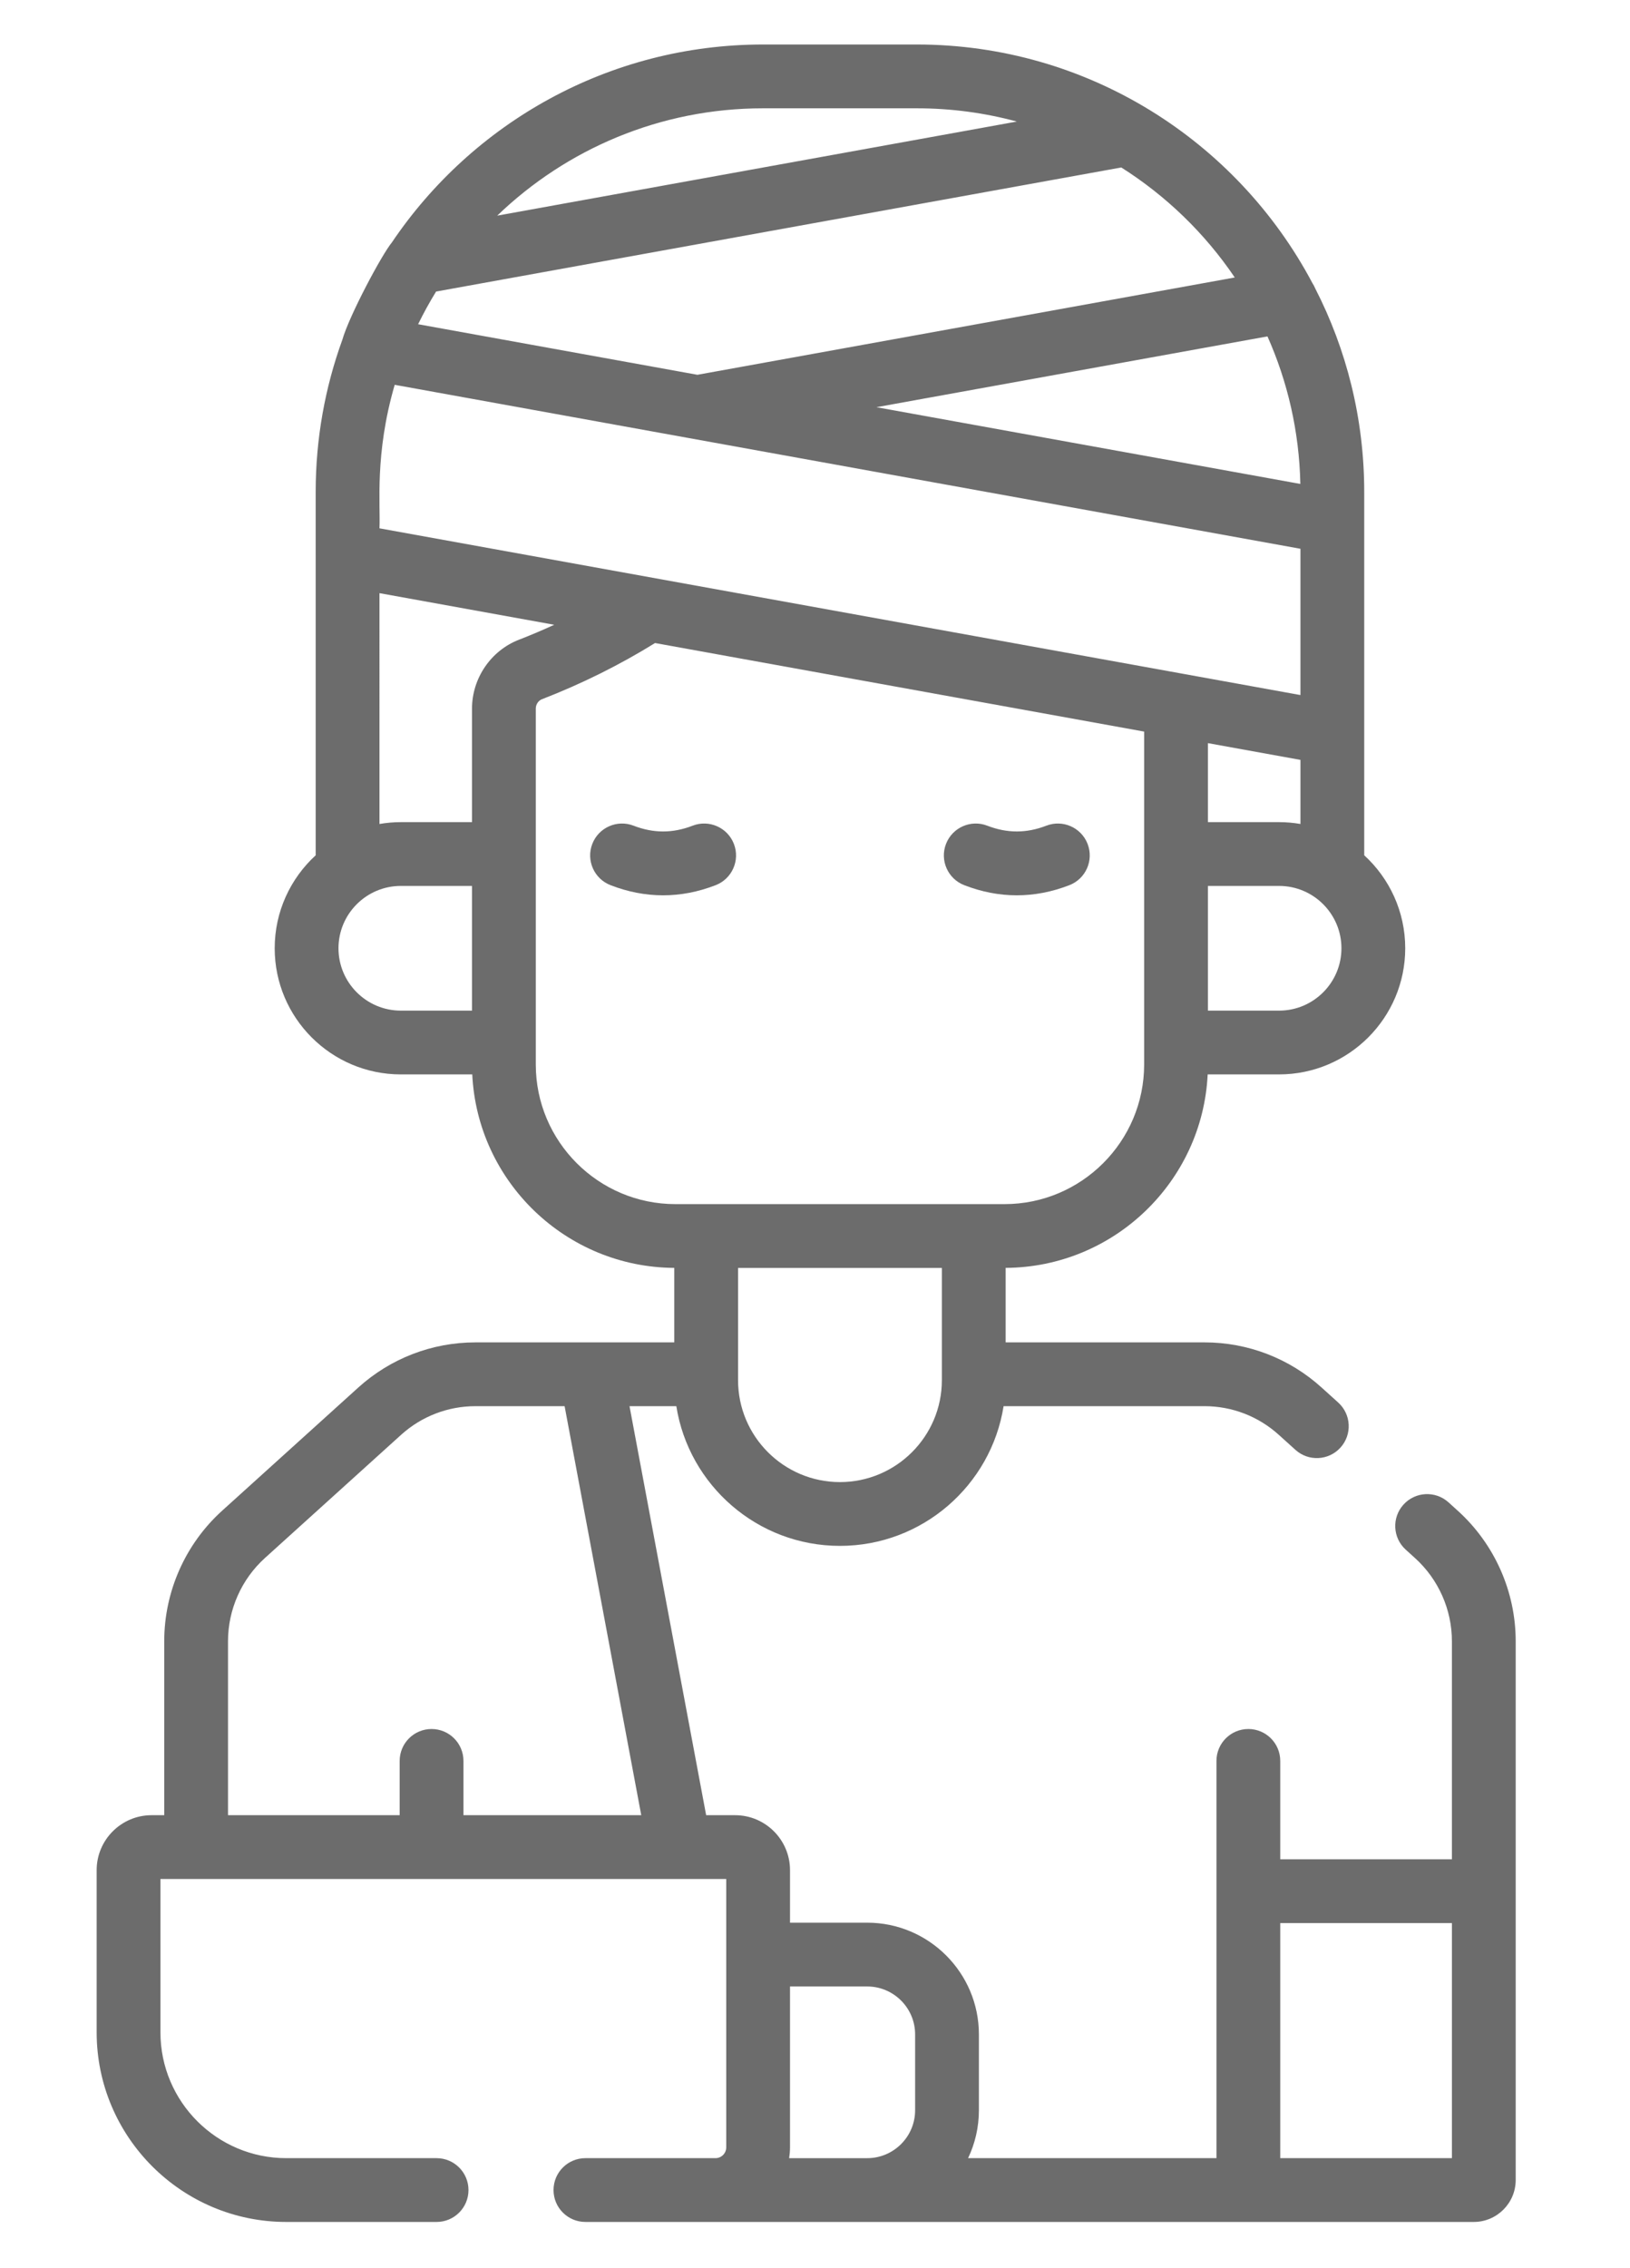<?xml version="1.0" encoding="utf-8"?>
<svg viewBox="0 0 46 64" style="enable-background:new 0 0 512 512" xmlns="http://www.w3.org/2000/svg">
  <g transform="matrix(0.12, 0, 0, 0.12, -7.969, 1.256)">
    <g xmlns="http://www.w3.org/2000/svg">
      <path d="m409.247 344.772-2.183-1.976c-3.071-2.778-7.814-2.544-10.594.527s-2.543 7.814.527 10.594l2.184 1.977c5.516 4.99 8.679 12.117 8.679 19.555v51.278h-40.372v-23.137c0-4.143-3.357-7.5-7.5-7.5s-7.5 3.357-7.5 7.5v93.41h-58.413c1.63-3.417 2.545-7.238 2.545-11.27v-17.83c0-14.485-11.785-26.271-26.271-26.271h-18.151v-12.354c0-7.124-5.796-12.92-12.92-12.92h-6.802l-18.025-96.177h11.011c2.941 18.59 19.073 32.851 38.477 32.851 19.409 0 35.545-14.261 38.487-32.851h47.243c6.473 0 12.675 2.39 17.474 6.736l3.92 3.54c3.074 2.775 7.816 2.535 10.593-.54 2.776-3.074 2.534-7.816-.54-10.593l-3.911-3.532c-7.555-6.843-17.333-10.611-27.535-10.611h-46.76v-17.517c25.472-.143 46.291-20.287 47.511-45.493h16.799c16.354 0 29.66-13.306 29.66-29.66 0-8.645-3.719-16.436-9.64-21.862 0-3.064-.002-66.831-.002-85.438 0-17.223-4.16-33.492-11.527-47.856-.183-.44-.403-.858-.66-1.249-17.739-33.468-52.887-56.103-93.023-56.103h-36.17c-36.306 0-68.375 18.487-87.292 46.54-2.44 2.971-10.054 17.293-11.642 22.869-4.059 11.18-6.276 23.236-6.276 35.801v14.815c0 .015.002.029.002.044v70.578c-5.921 5.426-9.641 13.218-9.641 21.863 0 16.354 13.306 29.66 29.66 29.66h16.8c1.22 25.207 22.04 45.351 47.511 45.493v17.517h-46.77c-10.19 0-19.968 3.768-27.531 10.607l-32.043 28.983c-8.646 7.83-13.605 19.012-13.605 30.68v40.906h-2.971c-7.124 0-12.92 5.796-12.92 12.92v38.142c0 24.583 20 44.582 44.583 44.582h35.36c4.143 0 7.5-3.357 7.5-7.5s-3.357-7.5-7.5-7.5h-35.36c-16.313 0-29.583-13.271-29.583-29.582v-36.062h133.059v63.11c0 1.396-1.137 2.533-2.533 2.533h-30.582c-4.143 0-7.5 3.357-7.5 7.5s3.357 7.5 7.5 7.5h208.909c5.441 0 9.868-4.427 9.868-9.868v-126.682c-.001-11.668-4.963-22.849-13.614-30.677zm-121.337-30.702c0 13.212-10.753 23.96-23.97 23.96-13.212 0-23.96-10.748-23.96-23.96v-26.4h47.93zm-132.262-200.309c.269-5.526-1.174-17.405 3.584-33.743l213.006 38.555v34.396zm216.566-10.436-99.687-18.043 91.955-16.648c4.741 10.644 7.478 22.367 7.732 34.691zm-4.994 123.845h-16.74v-29.32h16.739c8.084 0 14.66 6.576 14.66 14.66s-6.575 14.66-14.659 14.66zm0-44.32h-16.74v-18.576l21.76 3.939v15.07c-1.633-.28-3.309-.433-5.02-.433zm-10.427-128.068-126.369 22.879-65.686-11.889c1.286-2.635 2.698-5.199 4.226-7.683l161.139-29.177c10.581 6.69 19.683 15.515 26.69 25.87zm-74.765-39.782c8.132 0 16.014 1.088 23.515 3.115l-122.204 22.127c16.227-15.621 38.27-25.242 62.519-25.242zm-126.378 114.005 41.096 7.439c-2.719 1.246-5.483 2.424-8.298 3.514-6.603 2.56-11.038 9.075-11.038 16.212v26.68h-16.74c-1.711 0-3.387.154-5.02.434zm-9.64 83.505c0-8.084 6.576-14.66 14.66-14.66h16.74v29.32h-16.74c-8.084 0-14.66-6.576-14.66-14.66zm46.4 27.32v-83.66c0-.993.587-1.888 1.457-2.226 9.364-3.624 18.291-8.066 26.592-13.208l115.022 20.822v78.271c0 18.108-14.732 32.84-32.841 32.84h-77.39c-18.108.001-32.84-14.731-32.84-32.839zm-72.38 135.62c0-7.439 3.161-14.569 8.671-19.558l32.039-28.98c4.801-4.342 11.005-6.732 17.47-6.732h20.979l18.025 96.177h-41.814v-12.767c0-4.143-3.357-7.5-7.5-7.5s-7.5 3.357-7.5 7.5v12.767h-40.37zm131.964 121.55c.121-.83.204-1.671.204-2.533v-37.837h18.151c6.215 0 11.271 5.056 11.271 11.271v17.83c0 6.214-5.056 11.27-11.271 11.27h-18.355zm115.494 0v-55.272h40.372v55.272z" fill="#6c6c6c" data-original="#000000" style="" class=""/>
      <path d="m238.999 187.962c-1.5-3.861-5.846-5.776-9.706-4.278-4.671 1.813-9.211 1.813-13.882 0-3.862-1.498-8.207.417-9.706 4.278-1.498 3.861.417 8.207 4.278 9.706 8.158 3.167 16.48 3.203 24.737 0 3.862-1.499 5.777-5.845 4.279-9.706z" fill="#6c6c6c" data-original="#000000" style="" class=""/>
      <path d="m293.167 197.668c8.158 3.167 16.479 3.203 24.736 0 3.861-1.499 5.776-5.845 4.278-9.706-1.5-3.861-5.846-5.776-9.706-4.278-4.67 1.814-9.211 1.813-13.881 0-3.86-1.498-8.206.417-9.706 4.278-1.497 3.861.418 8.207 4.279 9.706z" fill="#6c6c6c" data-original="#000000" style="" class=""/>
    </g>
  </g>
</svg>